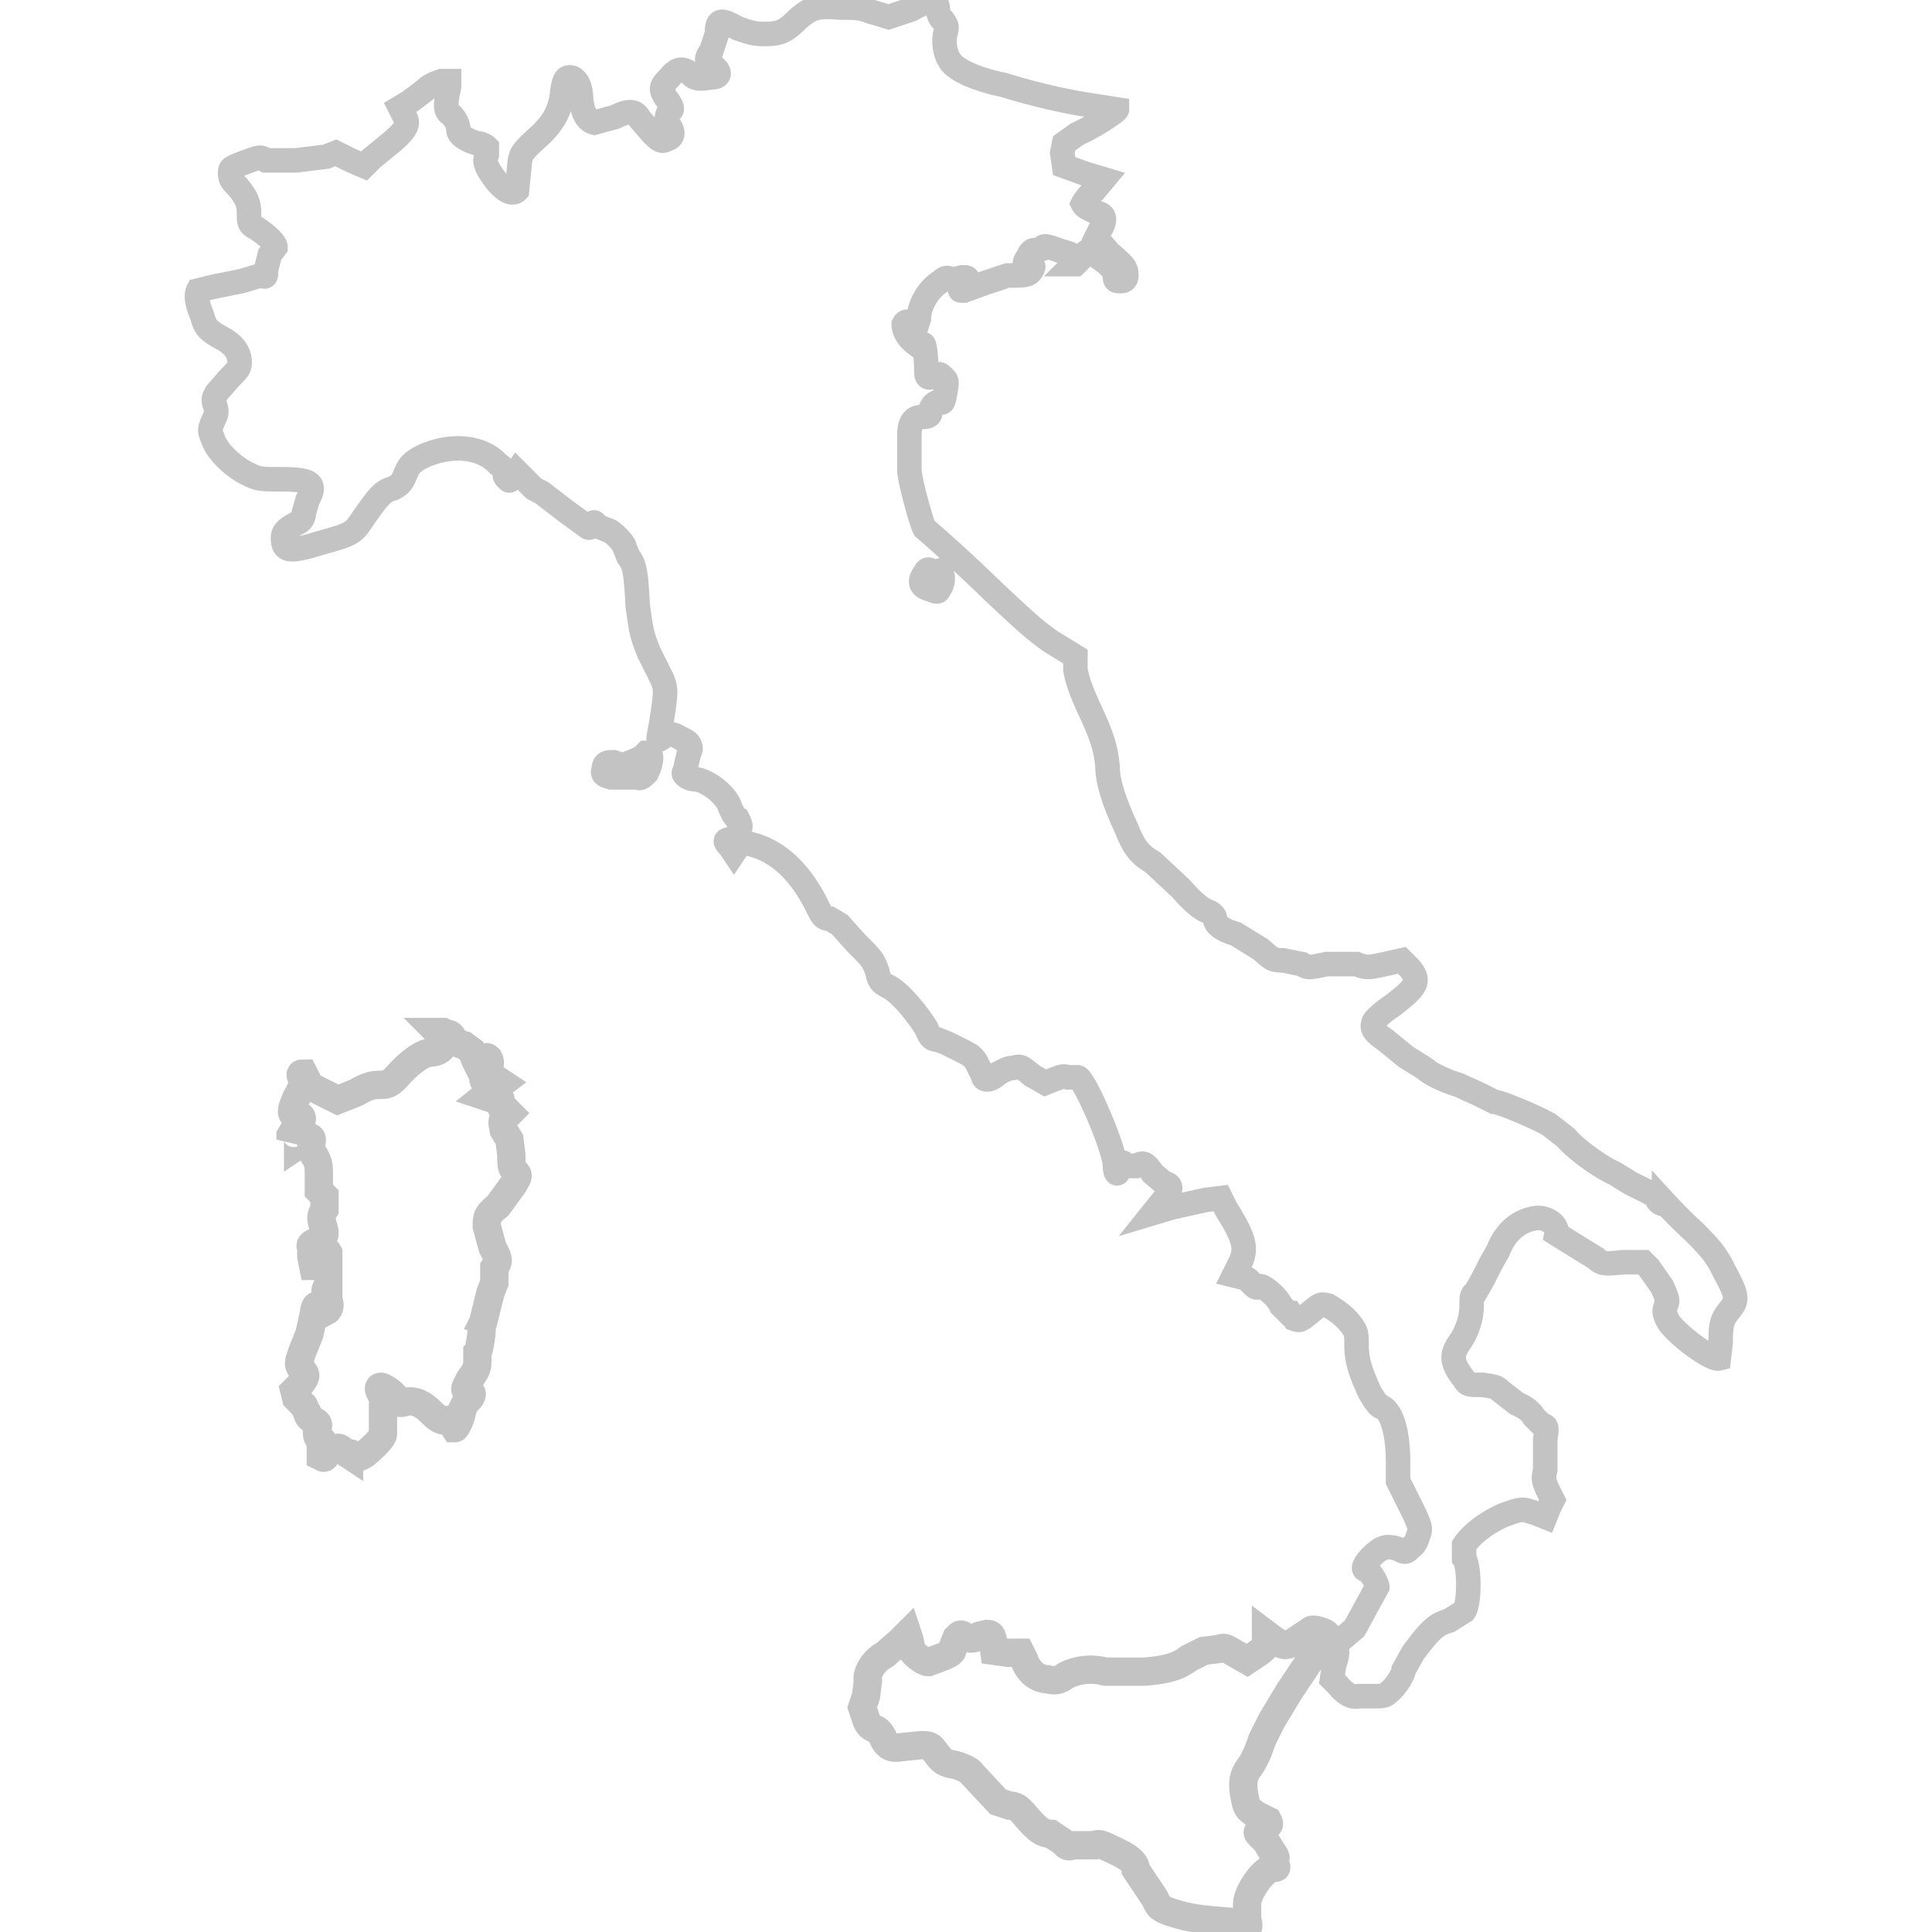 
<svg xmlns="http://www.w3.org/2000/svg" viewBox="0 0 1024 1024"><path stroke="#c3c3c3"  stroke-width="13" fill="none" d="m483 5-12 4-10-3c-5-2-8-2-16-2-12-1-15 0-22 6-7 7-10 8-18 8-6 0-8-1-14-3-9-5-11-5-11 3l-3 9c-3 4-3 6 1 8 4 3 4 6-1 6-6 1-9 1-11-2-4-3-7-3-11 2-5 5-5 6-2 11 3 4 4 6 2 7-2 2-2 5 0 8s2 6-2 7c-2 1-3 1-7-3l-7-8c-2-4-5-5-13-1l-11 3c-4-1-6-5-7-12 0-8-3-12-6-12-2 0-3 1-4 8-1 10-5 16-11 22-12 11-11 10-12 20l-1 10c-3 3-9-1-15-11-2-4-2-5-1-8v-4s-2-2-5-2c-7-2-10-5-10-7 0-3-2-7-5-9-2-2-2-5 0-14v-3h-4c-3 1-6 2-9 5l-8 6-5 3 2 4c3 4 2 7-6 14l-11 9-4 4-7-3-8-4-5 2-16 2h-16c-3-2-3-2-11 1s-8 3-8 6 1 4 4 7c4 5 6 8 6 14 0 5 0 6 4 8 6 4 10 8 10 10l-3 4-2 8c0 4 0 4-3 3l-10 3-15 3-8 2c-1 2-1 6 2 13 2 7 3 8 12 13 5 3 8 7 8 12 0 3-1 4-5 8l-7 8c-2 3-2 4-1 7s1 4-1 8c-2 5-2 5 0 10 2 6 10 14 18 18 6 3 7 3 17 3 17 0 20 2 15 11l-2 7c0 2-1 4-3 5-6 3-8 5-8 8 0 7 3 8 19 3 18-5 18-5 24-14 7-10 10-14 15-15 4-2 5-3 7-8s4-6 7-8c15-8 33-7 42 3 3 2 4 4 4 5-1 1 0 2 1 3s1 1 3-1l2-3 4 4 5 5 4 2 13 10 11 8c1 1 2 1 3-1s1-1 3 1l5 2c2 0 9 7 9 9l2 5c3 4 4 6 5 26 2 14 2 15 6 25l7 14c2 5 2 7 0 20s-3 13 0 11c4-3 6-2 11 1 3 1 4 3 4 5l-1 3-1 4-1 5c-2 1 2 4 5 4 6 0 17 8 19 15 1 2 2 5 4 6 1 2 2 4 1 5-1 3-3 6-5 6-3 0-3 1 0 4l2 3 2-3c1-2 2-2 5-2 15 3 28 14 38 35 2 4 3 5 6 5l5 3 9 10c8 8 9 9 11 15 1 5 2 6 6 8 6 3 15 14 20 22 2 5 3 6 6 6l5 2 8 4c4 2 6 3 8 7l3 6c0 3 4 3 8-1 2-1 5-3 8-3 4-1 4-1 10 4l7 4 5-2c3-1 4-2 7-1h5c3-1 20 38 20 47 0 5 2 5 2 1 1-3 2-4 4-1h5c4-2 5-2 9 4l6 5c5 1 4 4-2 11l-4 5 10-3 18-4 8-1 3 6c10 16 11 21 7 29l-3 6 4 1c2 0 4 1 5 3 2 2 3 3 4 2 1-2 10 5 12 10l4 4h1l2 3c3 1 3 1 8-3 6-5 6-5 10-4 5 3 9 6 12 10s3 5 3 11c0 8 2 14 7 25 3 5 5 8 7 8 5 3 8 14 8 29v10l6 12c6 12 6 13 5 16s-2 6-4 7c-3 3-3 3-7 1-6-2-9-1-14 4-4 4-5 7-3 7 1-1 6 7 6 9l-12 22-7 6c-3 2-4 2-3 4s1 4-1 10l-1 7 3 3c4 5 8 7 11 6h8c5 0 6 0 8-2 4-3 8-10 8-12l5-9c9-12 12-15 19-17l8-5c3-4 3-24 0-28v-7c4-6 12-12 21-16 11-4 10-3 17-1l5 2 2-5 2-4-3-6c-2-5-2-5-1-10v-16c1-7 1-7-2-8l-4-4c-1-2-4-5-9-7l-9-7c-2-2-3-2-9-3-8 0-8 0-10-3-7-9-7-13-2-20 4-6 6-13 6-19 0-4 0-6 2-7l4-7 4-8 4-7c3-8 9-15 18-17 7-2 14 3 13 8a2248 2248 0 0 0 21 13c3 3 5 3 14 2h11l3 3 7 10c3 7 3 7 2 10s-1 4 1 8c4 7 23 21 27 20l1-9c0-10 1-12 5-17s4-7-3-20c-4-8-6-11-16-21a258 258 0 0 1-16-16c0 2-3 1-4-2-1-2-2-3-4-3l-10-5-8-5c-9-4-22-14-26-19l-9-7c-7-4-26-12-29-12l-8-4-11-5c-7-2-15-6-17-8l-3-2-8-5-11-9c-6-4-7-6-6-9 0-1 4-5 10-9 13-10 15-13 9-20l-4-4-9 2c-9 2-10 2-15 0h-16c-9 2-10 2-13 0l-10-2c-6 0-6-1-12-6l-13-8c-7-2-11-5-11-8 0-1-1-3-4-4s-8-5-14-12l-15-14c-7-4-10-8-14-18-6-13-10-24-10-33-1-10-3-16-10-31-5-11-6-15-7-20v-7l-13-8c-10-7-16-13-30-26a845 845 0 0 0-37-34c-2-4-8-26-8-31v-18c0-7 2-10 7-10 3 0 4-1 4-2 0-3 2-6 5-6 2 1 2 0 3-5 1-6 1-6-1-8s-2-2-5-1c-3 2-4 1-4-2 0-7-1-17-2-14v2l-4-3c-4-3-6-7-6-10 1-2 2-2 7 0l1-3c0-7 5-16 12-20 2-2 3-2 5-1h2l4-1c3 0 3 0 3 3 0 2-1 3-3 3-2 1-1 1 1 1l11-4 12-4c10 0 11 0 13-3 1-2 1-2-1-2-3 0-4-1-1-5 1-3 3-4 4-3l3-1c1-2 2-2 10 1 8 2 10 4 7 7h1l4-4c2-4 4-4 9 1 6 4 8 7 8 10 0 2 1 2 3 2s3-1 3-3c0-4-1-5-9-12l-7-8 2-4c3-5 3-8-1-9-4-2-7-3-8-5 0 0 2-4 6-7l5-6-10-3-11-4-1-7 1-5 7-5c9-4 21-12 21-13l-19-3a325 325 0 0 1-41-10c-15-3-25-8-28-12s-4-10-3-15c1-4 1-4-1-7-2-1-3-5-3-7-1-5-3-5-14 1zm11 298h3c2-1 2-1 2 1 1 2 1 5-1 8-1 2-1 2-6 0-4-1-5-4-2-8 1-2 2-3 4-1z"/><path  stroke-width="15" stroke="#c3c3c3" fill="none" d="m341 402-4 2-5 2c-1 1-4 2-4 0l-3-1c-3 0-4 0-4 3-1 2 0 2 3 3h14c1 1 2 0 4-2 2-4 3-9 1-9l-2 2zM232 547l2 2c3 5 0 9-7 9-4 1-10 5-17 13-4 4-5 4-9 4s-7 1-12 4l-10 4-16-8c-1-2-2-3-1-4l-1-2c-2 0-2 0-1 3 1 2 1 3-3 10-3 7-3 9 0 9 4 0 4 3 0 6l-3 5v2l1-2c0-3 3-1 3 2v3l3-2c3-3 5-3 4 1 0 3 0 5 2 7 2 4 2 5 2 11v7l3 3v7c-2 3-2 5-1 8 2 6 1 7-3 9-3 1-4 2-3 3v5l1 5c2 0 3-2 3-4 1-3 4-5 5-3v17c-2 3-2 4 0 4v5c1 0 1 4-1 5l-3-2c-3-2-3-1-4 5l-2 9-4 10c-2 6-2 6 0 9 3 3 2 4-1 8l-3 3 1 4 4 4 2 4c0 2 2 3 3 4 3 1 3 2 2 5 0 3 0 4 2 5s1 1 0 4v5c2 1 2 1 3-1 1-1 2-3 4-3 2-1 3-1 5 1l3 2c0-1 2-1 2 1 2 1 2 1 6-1 5-4 10-9 10-11v-15c1-4 1-5-1-6-1-2-2-4 0-4 1 0 6 3 8 6 1 3 2 3 5 2 5-1 9 1 14 6 3 3 5 4 7 4 1-1 2 0 3 1l2 3c1 0 4-7 4-10l2-4c3-2 4-5 2-5l-2-1c-1-1 0-2 2-6 3-4 4-6 4-9v-5c1-1 3-13 2-14l1-2 4-16 2-5v-8c3-4 2-5-1-11l-3-11c0-5 0-6 6-11l8-11c3-5 3-5 1-7s-2-4-2-9l-1-8-3-5c-1-5-1-5 1-7l2-2-2-2c-2 0-3-2-3-3 1-3 0-3-2-2l-6-2 5-4 4-3-3-2c-2-1-3-1-4 1-3 2-4-2-1-6 2-3 2-4 1-6-1-1-1-1-3 1l-3 2-1-2-2-5-4-3c-4-1-5-2-6-4s-2-2-3-2l-2-1h-3zM695 864l-6 4c-7 5-8 5-14 1l-4-3v3c1 3 0 4-4 7l-6 4-7-4c-5-3-5-3-8-2l-8 1-8 4c-5 4-11 6-23 7h-21c-8-2-15-1-21 2-4 3-6 3-10 2-5 0-10-4-12-10l-2-4h-7l-7-1c-1-8-1-9-4-9l-4 1c-3 2-6 2-8 0-2-1-2-1-4 1l-2 5c0 2 0 3-5 5l-8 3c-2 0-8-4-9-7l-1-5-1-3-4 4-8 7c-6 3-10 10-9 14l-1 8-2 6 2 6c1 3 2 4 4 5 3 1 4 3 5 5 2 5 5 6 10 5l10-1c5 0 5 0 8 4s4 5 8 6c6 1 11 4 11 5l14 15 6 2c3 0 5 1 9 6 6 7 9 9 13 9l6 4c3 3 3 3 6 2h11c2-1 3-1 9 2 9 4 13 7 13 11l4 6 6 9c2 4 2 5 7 7 9 3 14 4 26 5l12 1v2c0 3 0 3 3 2 2-1 2-2 1-6v-8c0-6 9-19 14-19 2 0 2 0 0-2v-2c2-1 1-2-1-5l-3-5-1-1-3-3c-1-1 0-2 3-3 3-2 3-2 2-4l-6-3c-4-3-5-3-6-8-2-9-1-13 2-17s5-9 7-15l5-10 9-15 10-15 5-7 3-5 2-4c-1-1-7-3-8-2z"/></svg>